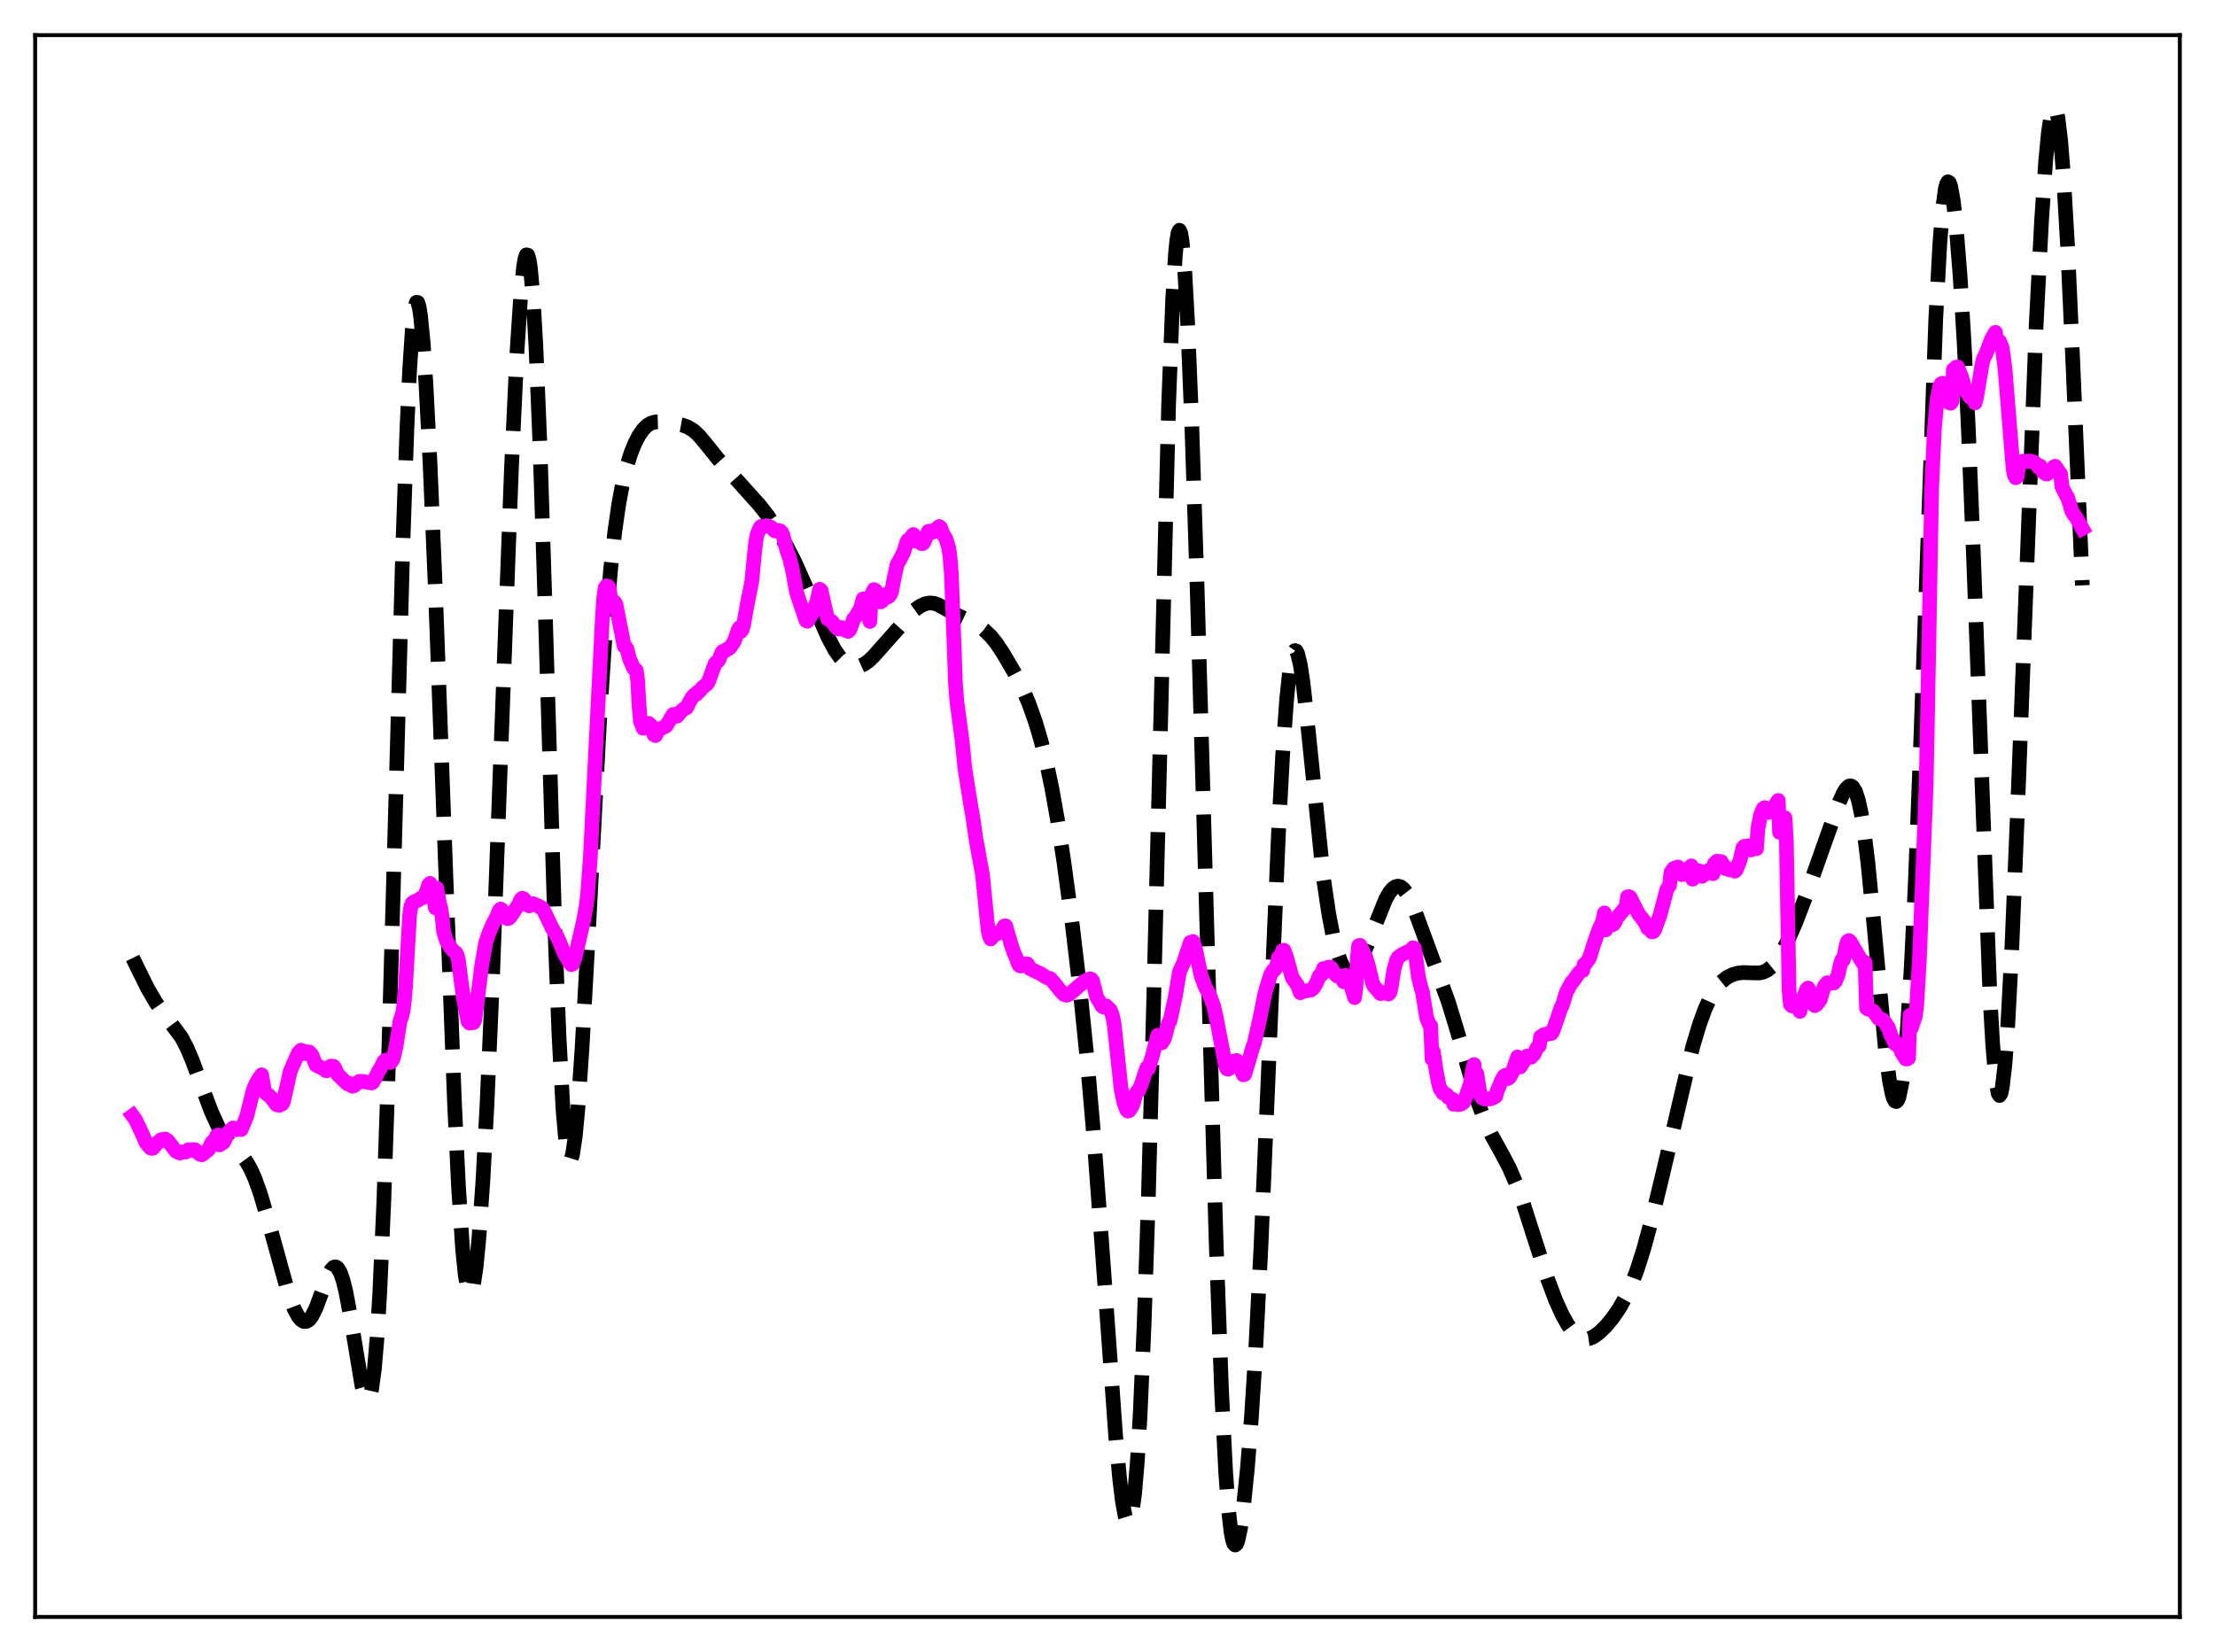 <?xml version="1.0" encoding="utf-8" standalone="no"?>
<!DOCTYPE svg PUBLIC "-//W3C//DTD SVG 1.1//EN"
  "http://www.w3.org/Graphics/SVG/1.1/DTD/svg11.dtd">
<svg xmlns:xlink="http://www.w3.org/1999/xlink" width="453.6pt" height="338.4pt" viewBox="0 0 453.6 338.4" xmlns="http://www.w3.org/2000/svg" version="1.1">
 <defs>
  <style type="text/css">*{stroke-linejoin: round; stroke-linecap: butt}</style>
 </defs>
 <g id="figure_1">
  <g id="patch_1">
   <path d="M 0 338.4 
L 453.6 338.4 
L 453.6 0 
L 0 0 
z
" style="fill: #ffffff"/>
  </g>
  <g id="axes_1">
   <g id="patch_2">
    <path d="M 7.2 331.2 
L 446.4 331.2 
L 446.4 7.2 
L 7.2 7.2 
z
" style="fill: #ffffff"/>
   </g>
   <g id="matplotlib.axis_1"/>
   <g id="matplotlib.axis_2"/>
   <g id="line2d_1">
    <path d="M 27.164 196.228 
L 30.222 202.426 
L 31.89 205.298 
L 33.281 207.302 
L 37.173 212.503 
L 38.285 214.64 
L 39.398 217.252 
L 41.344 222.549 
L 43.29 227.734 
L 44.68 230.77 
L 45.793 232.649 
L 46.905 234.065 
L 48.573 235.709 
L 49.685 236.89 
L 50.519 238.032 
L 51.354 239.508 
L 52.188 241.372 
L 53.3 244.471 
L 54.69 249.17 
L 59.139 265.233 
L 60.251 268.122 
L 61.085 269.664 
L 61.641 270.334 
L 62.197 270.681 
L 62.753 270.682 
L 63.309 270.323 
L 63.866 269.611 
L 64.7 267.946 
L 65.812 264.963 
L 67.202 261.243 
L 67.758 260.192 
L 68.314 259.59 
L 68.592 259.493 
L 68.87 259.546 
L 69.148 259.759 
L 69.705 260.685 
L 70.261 262.293 
L 70.817 264.553 
L 71.651 268.984 
L 74.153 284.062 
L 74.709 286.019 
L 74.987 286.549 
L 75.265 286.716 
L 75.543 286.475 
L 75.822 285.779 
L 76.1 284.584 
L 76.656 280.532 
L 77.212 274.032 
L 77.768 264.891 
L 78.602 246.106 
L 79.436 221.639 
L 80.826 172.03 
L 82.495 111.718 
L 83.329 87.802 
L 83.885 75.783 
L 84.441 67.396 
L 84.997 62.808 
L 85.275 61.926 
L 85.553 61.955 
L 85.831 62.854 
L 86.109 64.575 
L 86.665 70.261 
L 87.221 78.528 
L 88.056 94.688 
L 89.168 121.061 
L 91.114 174.073 
L 93.06 225.61 
L 93.894 243.065 
L 94.729 255.809 
L 95.285 261.308 
L 95.841 264.33 
L 96.119 264.926 
L 96.397 264.93 
L 96.675 264.363 
L 96.953 263.245 
L 97.509 259.444 
L 98.065 253.697 
L 98.899 241.748 
L 99.733 226.183 
L 100.846 200.613 
L 102.514 155.508 
L 104.738 95.941 
L 105.85 72.407 
L 106.685 59.791 
L 107.241 54.514 
L 107.519 52.963 
L 107.797 52.197 
L 108.075 52.254 
L 108.353 53.166 
L 108.631 54.953 
L 109.187 61.185 
L 109.743 70.888 
L 110.577 91.281 
L 111.689 126.28 
L 113.636 190.474 
L 114.47 212.067 
L 115.304 227.418 
L 115.86 233.798 
L 116.416 237.068 
L 116.694 237.574 
L 116.972 237.363 
L 117.25 236.467 
L 117.806 232.778 
L 118.362 226.862 
L 119.197 214.692 
L 120.309 194.493 
L 122.811 147.094 
L 123.923 130.038 
L 125.036 116.739 
L 125.87 109.144 
L 126.704 103.291 
L 127.538 98.833 
L 128.372 95.43 
L 129.206 92.796 
L 130.04 90.741 
L 130.874 89.147 
L 131.709 87.958 
L 132.543 87.142 
L 133.377 86.649 
L 134.211 86.421 
L 135.323 86.385 
L 137.269 86.616 
L 139.772 87.08 
L 140.884 87.491 
L 141.996 88.169 
L 143.108 89.182 
L 144.499 90.843 
L 147.001 93.962 
L 155.62 103.574 
L 157.289 105.726 
L 159.235 108.69 
L 161.181 112.009 
L 162.85 115.293 
L 165.074 120.307 
L 169.523 130.452 
L 170.913 133.071 
L 172.025 134.657 
L 172.859 135.511 
L 173.693 136.088 
L 174.528 136.417 
L 175.362 136.513 
L 176.196 136.376 
L 177.03 136.006 
L 177.864 135.408 
L 178.976 134.34 
L 182.035 130.884 
L 187.318 124.945 
L 188.43 124.144 
L 189.542 123.648 
L 190.376 123.503 
L 191.21 123.568 
L 192.044 123.834 
L 193.435 124.586 
L 195.659 125.833 
L 199.83 127.786 
L 201.498 128.99 
L 202.888 130.319 
L 204 131.688 
L 205.391 133.771 
L 207.615 137.569 
L 209.283 140.788 
L 210.673 144.016 
L 212.064 147.95 
L 213.176 151.71 
L 214.288 156.149 
L 215.4 161.439 
L 216.512 167.683 
L 217.903 176.775 
L 219.571 189.232 
L 221.239 203.354 
L 222.629 217.009 
L 224.02 233.061 
L 225.688 255.51 
L 228.468 294.09 
L 229.302 303.048 
L 229.858 307.565 
L 230.415 310.597 
L 230.693 311.474 
L 230.971 311.882 
L 231.249 311.79 
L 231.527 311.171 
L 231.805 309.996 
L 232.361 305.878 
L 232.917 299.263 
L 233.473 290.022 
L 234.307 271.096 
L 235.141 246.214 
L 236.254 205.052 
L 239.312 82.966 
L 240.146 61.269 
L 240.702 52.147 
L 240.98 49.319 
L 241.258 47.66 
L 241.536 47.162 
L 241.814 47.795 
L 242.092 49.517 
L 242.649 55.995 
L 243.205 66.039 
L 244.039 86.387 
L 245.151 120.201 
L 247.097 187.945 
L 249.044 254.388 
L 250.156 284.835 
L 250.99 301.387 
L 251.546 308.99 
L 252.102 313.854 
L 252.38 315.314 
L 252.658 316.173 
L 252.936 316.473 
L 253.214 316.259 
L 253.492 315.577 
L 254.048 312.987 
L 254.605 309.012 
L 255.439 300.886 
L 256.273 290.339 
L 257.107 277.222 
L 258.219 255.506 
L 259.609 222.835 
L 261.834 170.146 
L 262.668 154.648 
L 263.502 143.062 
L 264.058 137.78 
L 264.614 134.522 
L 264.892 133.646 
L 265.17 133.258 
L 265.448 133.339 
L 265.726 133.869 
L 266.282 136.153 
L 266.838 139.835 
L 267.673 147.247 
L 271.009 179.75 
L 272.121 187.245 
L 272.955 191.554 
L 273.79 194.839 
L 274.624 197.165 
L 275.18 198.198 
L 275.736 198.827 
L 276.292 199.074 
L 276.848 198.966 
L 277.404 198.534 
L 277.96 197.821 
L 278.794 196.326 
L 279.907 193.77 
L 283.799 184.096 
L 284.633 182.696 
L 285.189 182.038 
L 285.746 181.634 
L 286.302 181.502 
L 286.858 181.657 
L 287.414 182.097 
L 287.97 182.81 
L 288.804 184.332 
L 289.916 187.011 
L 296.589 205.184 
L 298.258 210.648 
L 302.706 225.907 
L 304.097 229.594 
L 305.487 232.585 
L 307.433 236.081 
L 309.101 239.244 
L 310.492 242.48 
L 311.882 246.339 
L 314.106 253.294 
L 316.887 261.87 
L 318.555 266.296 
L 319.945 269.365 
L 321.057 271.347 
L 322.169 272.857 
L 323.004 273.644 
L 323.838 274.119 
L 324.672 274.284 
L 325.506 274.164 
L 326.34 273.801 
L 327.452 273.013 
L 328.843 271.665 
L 330.233 269.991 
L 331.623 267.971 
L 333.013 265.496 
L 334.125 263.068 
L 335.238 260.145 
L 336.628 255.762 
L 338.296 249.602 
L 340.52 240.426 
L 346.637 214.43 
L 348.028 209.809 
L 349.14 206.754 
L 350.252 204.31 
L 351.364 202.468 
L 352.476 201.151 
L 353.589 200.256 
L 354.701 199.676 
L 355.813 199.342 
L 356.925 199.208 
L 358.593 199.267 
L 360.262 199.297 
L 361.096 199.12 
L 361.93 198.719 
L 362.764 198.042 
L 363.598 197.078 
L 364.71 195.374 
L 366.101 192.702 
L 367.769 188.894 
L 369.715 183.81 
L 374.164 171.247 
L 376.666 164.283 
L 377.5 162.435 
L 378.057 161.54 
L 378.613 161.034 
L 378.891 160.961 
L 379.169 161.026 
L 379.447 161.243 
L 380.003 162.19 
L 380.559 163.9 
L 381.115 166.445 
L 381.671 169.861 
L 382.505 176.575 
L 383.617 187.959 
L 386.12 215.19 
L 386.954 221.492 
L 387.51 224.211 
L 387.788 225.059 
L 388.066 225.542 
L 388.344 225.642 
L 388.622 225.345 
L 388.9 224.638 
L 389.456 221.939 
L 390.012 217.451 
L 390.569 211.092 
L 391.403 197.938 
L 392.237 180.494 
L 393.349 151.449 
L 396.407 65.515 
L 397.242 49.973 
L 397.798 42.977 
L 398.354 38.767 
L 398.632 37.678 
L 398.91 37.236 
L 399.188 37.407 
L 399.466 38.157 
L 400.022 41.244 
L 400.578 46.215 
L 401.412 56.733 
L 402.246 70.588 
L 403.081 87.677 
L 404.193 115.231 
L 407.529 204.429 
L 408.085 214.034 
L 408.641 220.641 
L 409.198 223.986 
L 409.476 224.404 
L 409.754 223.991 
L 410.032 222.766 
L 410.588 217.995 
L 411.144 210.4 
L 411.978 194.604 
L 413.09 167.745 
L 416.983 66.455 
L 418.095 44.976 
L 418.929 32.909 
L 419.485 27.141 
L 420.041 23.42 
L 420.319 22.385 
L 420.597 21.927 
L 420.875 22.064 
L 421.154 22.805 
L 421.432 24.159 
L 421.988 28.697 
L 422.544 35.595 
L 423.378 49.883 
L 424.49 74.249 
L 426.436 119.9 
L 426.436 119.9 
" clip-path="url(#p7824afad24)" style="fill: none; stroke-dasharray: 11.1,4.8; stroke-dashoffset: 0; stroke: #000000; stroke-width: 3"/>
   </g>
   <g id="line2d_2">
    <path d="M 27.164 228.542 
L 27.72 229.31 
L 28.832 231.62 
L 29.944 234.117 
L 30.5 234.79 
L 30.778 235.098 
L 31.056 235.237 
L 31.334 235.192 
L 32.446 233.902 
L 33.003 233.442 
L 33.837 233.301 
L 34.393 233.68 
L 35.783 235.489 
L 36.061 235.845 
L 36.617 236.102 
L 36.895 236.187 
L 37.451 235.958 
L 38.007 235.991 
L 38.563 235.511 
L 39.12 235.496 
L 39.398 235.683 
L 39.676 235.472 
L 39.954 235.506 
L 40.788 236.322 
L 41.066 236.496 
L 41.344 236.533 
L 41.622 236.35 
L 42.178 235.844 
L 42.456 235.709 
L 42.734 235.443 
L 43.29 234.179 
L 43.568 233.83 
L 43.846 233.764 
L 44.402 232.608 
L 44.68 232.473 
L 44.959 234.525 
L 45.793 233.978 
L 46.071 233.446 
L 46.627 232.054 
L 47.739 231.032 
L 48.295 231.416 
L 48.851 231.125 
L 49.129 231.133 
L 49.407 231.368 
L 50.519 228.672 
L 51.91 223.124 
L 52.466 221.902 
L 53.022 220.924 
L 53.578 220.149 
L 54.134 223.358 
L 54.412 223.908 
L 54.968 224.32 
L 55.524 224.801 
L 56.636 226.288 
L 57.193 226.416 
L 57.749 226.162 
L 58.027 225.737 
L 59.417 219.49 
L 61.085 215.692 
L 61.641 215.114 
L 61.919 215.256 
L 62.475 215.813 
L 62.753 215.43 
L 63.309 215.477 
L 63.866 216.109 
L 64.7 218.156 
L 66.368 218.973 
L 66.646 219.273 
L 66.924 219.331 
L 67.202 218.741 
L 67.758 218.369 
L 68.314 218.418 
L 68.592 218.838 
L 69.148 220.077 
L 71.095 221.958 
L 71.373 222.016 
L 71.651 221.917 
L 71.929 222.352 
L 72.207 222.502 
L 72.485 222.407 
L 73.597 221.487 
L 74.431 221.531 
L 76.1 221.849 
L 76.378 221.651 
L 76.934 220.629 
L 77.49 219.497 
L 78.046 218.595 
L 78.602 217.412 
L 78.88 217.185 
L 79.436 217.212 
L 79.992 217.614 
L 80.27 217.304 
L 80.548 216.789 
L 81.104 214.318 
L 81.939 209.036 
L 82.217 208.342 
L 82.495 207.334 
L 82.773 205.329 
L 83.051 201.982 
L 83.885 187.436 
L 84.163 185.594 
L 84.441 184.961 
L 84.997 184.606 
L 85.553 184.437 
L 86.109 184.023 
L 86.665 183.846 
L 86.943 183.543 
L 87.499 182.162 
L 87.777 181.23 
L 88.056 180.939 
L 88.334 181.48 
L 89.168 185.965 
L 89.446 181.92 
L 90.002 185.097 
L 90.28 186.048 
L 90.558 187.961 
L 90.836 190.759 
L 91.392 192.649 
L 92.226 194.029 
L 92.782 194.715 
L 93.338 195.156 
L 93.616 195.612 
L 93.894 196.778 
L 94.451 201.202 
L 95.007 205.041 
L 95.563 207.881 
L 95.841 209.221 
L 96.119 209.553 
L 96.953 209.475 
L 97.231 208.954 
L 98.621 197.955 
L 99.455 193.108 
L 100.011 191.442 
L 100.846 189.454 
L 101.68 187.833 
L 102.236 186.509 
L 102.514 186.198 
L 102.792 186.431 
L 103.348 187.454 
L 103.626 187.949 
L 103.904 188.169 
L 104.182 188.107 
L 104.46 187.867 
L 106.128 185.405 
L 106.685 184.238 
L 106.963 183.986 
L 107.241 184.103 
L 107.519 184.449 
L 108.075 185.41 
L 108.353 185.558 
L 109.187 185.118 
L 110.299 185.606 
L 110.577 185.826 
L 110.855 185.889 
L 111.133 186.116 
L 111.689 187.205 
L 113.08 190.122 
L 113.914 191.528 
L 114.47 192.66 
L 115.582 195.361 
L 116.694 197.208 
L 116.972 197.573 
L 117.25 197.479 
L 117.806 196.032 
L 118.362 193.52 
L 118.919 191.104 
L 119.475 188.759 
L 120.031 185.604 
L 120.309 183.475 
L 120.865 176.07 
L 123.367 126.364 
L 123.645 122.359 
L 123.923 120.396 
L 124.201 119.997 
L 124.479 120.072 
L 124.757 120.337 
L 125.036 122.561 
L 125.314 123.337 
L 125.592 123.572 
L 125.87 123.325 
L 126.148 123.821 
L 127.816 132.356 
L 128.094 132.458 
L 128.372 132.857 
L 128.928 134.977 
L 129.762 136.901 
L 130.04 137.056 
L 130.318 137.341 
L 130.596 139.485 
L 130.874 144.646 
L 131.152 147.729 
L 131.709 149.175 
L 131.987 149.121 
L 132.543 148.207 
L 132.821 148.17 
L 133.377 148.65 
L 133.655 149.179 
L 133.933 150.503 
L 134.211 150.678 
L 134.489 150.239 
L 134.767 149.558 
L 136.435 148.688 
L 137.826 146.358 
L 138.104 146.309 
L 138.66 146.691 
L 139.494 145.695 
L 140.328 145.022 
L 140.606 144.984 
L 141.162 143.833 
L 141.718 142.866 
L 142.274 142.271 
L 142.552 142.268 
L 142.83 141.793 
L 143.108 141.714 
L 143.943 140.767 
L 144.777 140.107 
L 145.055 139.698 
L 146.445 135.939 
L 146.723 135.596 
L 147.001 135.449 
L 147.279 135.027 
L 147.835 133.607 
L 148.113 133.38 
L 148.391 133.369 
L 148.947 132.946 
L 149.225 132.884 
L 149.503 132.651 
L 150.338 131.41 
L 150.894 129.885 
L 151.172 129.035 
L 151.45 128.564 
L 151.728 129.345 
L 152.006 128.948 
L 152.284 127.941 
L 153.118 123.264 
L 153.952 119.137 
L 154.508 113.378 
L 154.786 110.828 
L 155.064 109.438 
L 155.62 108.113 
L 155.899 107.819 
L 156.455 107.901 
L 157.011 107.671 
L 157.845 107.99 
L 158.123 108.178 
L 158.679 108.759 
L 158.957 108.788 
L 159.513 108.675 
L 159.791 108.745 
L 160.069 109.043 
L 160.347 109.669 
L 161.181 112.878 
L 161.737 114.467 
L 162.294 116.807 
L 163.128 121.354 
L 163.684 123.049 
L 165.074 127.134 
L 165.352 127.258 
L 166.186 125.909 
L 167.298 123.225 
L 167.854 120.693 
L 168.132 120.914 
L 168.967 124.591 
L 169.523 126.808 
L 170.357 127.311 
L 170.913 128.048 
L 171.469 128.731 
L 171.747 128.861 
L 172.303 128.544 
L 172.581 128.646 
L 173.137 129.107 
L 173.693 129.328 
L 173.971 129.075 
L 174.249 128.433 
L 174.806 126.77 
L 175.084 126.529 
L 176.196 124.694 
L 176.752 122.671 
L 177.03 123.166 
L 177.864 126.406 
L 178.142 127.298 
L 178.42 121.92 
L 178.976 120.765 
L 179.254 120.909 
L 179.81 122.437 
L 180.366 123.286 
L 180.645 123.09 
L 181.201 121.807 
L 181.479 121.971 
L 181.757 122.317 
L 182.035 122.161 
L 182.313 121.793 
L 182.591 121.195 
L 183.147 118.221 
L 183.703 115.641 
L 184.259 114.677 
L 185.093 113.045 
L 185.649 111.18 
L 185.927 110.65 
L 186.205 110.601 
L 186.483 110.336 
L 186.762 109.773 
L 187.04 109.483 
L 187.318 110.838 
L 187.874 110.314 
L 188.152 110.401 
L 188.708 111.354 
L 188.986 111.341 
L 189.264 110.978 
L 190.098 108.847 
L 190.376 108.781 
L 190.654 109.056 
L 190.932 109.05 
L 192.322 107.847 
L 192.6 108.044 
L 193.157 109.462 
L 193.713 110.352 
L 194.269 112.162 
L 194.547 114.041 
L 194.825 117.529 
L 195.381 131.988 
L 195.659 139.885 
L 195.937 143.596 
L 197.049 151.872 
L 197.605 157.499 
L 198.717 164.448 
L 199.274 167.741 
L 199.83 171.652 
L 201.22 179.335 
L 202.332 190.484 
L 202.61 191.726 
L 202.888 192.339 
L 203.722 191.328 
L 204.278 191.232 
L 205.112 190.608 
L 205.669 189.681 
L 205.947 189.648 
L 207.059 193.474 
L 207.615 195.077 
L 208.171 196.351 
L 208.449 197.235 
L 208.727 197.739 
L 209.005 197.883 
L 209.839 197.644 
L 210.117 197.402 
L 210.395 197.448 
L 210.951 198.418 
L 211.508 198.685 
L 213.176 199.497 
L 214.01 200.033 
L 214.566 200.326 
L 215.122 200.461 
L 215.956 201.453 
L 217.346 203.161 
L 217.903 203.723 
L 218.459 203.86 
L 219.015 203.626 
L 222.073 201.002 
L 223.185 200.487 
L 223.463 200.567 
L 223.742 200.904 
L 224.576 204.22 
L 225.688 206.088 
L 225.966 206.283 
L 226.522 206.043 
L 227.356 206.862 
L 227.634 207.485 
L 227.912 208.406 
L 228.19 209.971 
L 229.58 223.032 
L 230.137 225.738 
L 230.693 227.283 
L 230.971 227.596 
L 231.249 227.498 
L 231.805 226.644 
L 232.083 226.032 
L 232.639 223.985 
L 232.917 223.54 
L 233.195 223.377 
L 233.751 222.08 
L 234.307 220.306 
L 234.863 218.698 
L 235.141 218.95 
L 235.975 216.338 
L 237.088 212.054 
L 237.366 212.573 
L 237.644 213.485 
L 237.922 213.61 
L 238.478 212.721 
L 239.034 210.545 
L 239.312 209.493 
L 239.59 209.194 
L 240.702 204.044 
L 241.536 199.047 
L 242.371 197.225 
L 243.761 193.027 
L 244.039 193.05 
L 244.317 192.849 
L 244.873 194.615 
L 245.429 197.348 
L 245.985 199.905 
L 246.819 202.164 
L 247.653 203.667 
L 248.488 205.92 
L 249.044 208.254 
L 250.99 218.357 
L 251.268 218.944 
L 251.546 219 
L 252.102 218.104 
L 252.38 217.597 
L 252.658 217.351 
L 252.936 217.495 
L 253.214 217.214 
L 253.492 217.506 
L 254.048 218.916 
L 254.605 220.161 
L 254.883 220.079 
L 255.717 217.398 
L 256.551 214.477 
L 256.829 213.83 
L 257.941 208.89 
L 259.053 203.429 
L 260.165 199.695 
L 260.721 198.762 
L 261 198.67 
L 261.278 198.285 
L 261.556 197.412 
L 261.834 196.082 
L 262.112 196.278 
L 262.668 194.711 
L 262.946 194.636 
L 263.502 196.179 
L 264.614 200.239 
L 265.726 201.868 
L 266.282 203.347 
L 266.56 202.811 
L 266.838 203.033 
L 267.395 202.996 
L 268.507 202.787 
L 269.063 202.273 
L 269.619 201.279 
L 270.175 199.877 
L 270.453 199.592 
L 270.731 199.563 
L 271.009 198.393 
L 271.565 198.389 
L 272.121 198.077 
L 272.399 198.112 
L 272.677 198.316 
L 273.234 199.361 
L 273.79 199.894 
L 274.068 199.997 
L 274.346 199.944 
L 274.624 200.223 
L 275.18 201.113 
L 275.458 199.76 
L 275.736 200.24 
L 276.014 200.472 
L 276.57 201.637 
L 277.404 204.344 
L 277.682 202.132 
L 277.96 196.323 
L 278.238 193.706 
L 278.516 193.632 
L 279.629 195.941 
L 280.185 197.66 
L 281.019 201.194 
L 281.297 201.877 
L 282.687 203.523 
L 283.521 203.392 
L 284.355 203.617 
L 284.633 203.309 
L 284.911 202.124 
L 285.468 198.513 
L 286.024 196.621 
L 286.302 196.096 
L 287.136 195.522 
L 287.97 195.086 
L 288.804 194.744 
L 289.36 194.135 
L 289.638 194.207 
L 289.916 195.868 
L 290.472 200.131 
L 291.028 202.355 
L 291.306 203.24 
L 291.863 206.718 
L 292.141 208.44 
L 292.697 209.835 
L 292.975 210.076 
L 293.253 216.898 
L 293.531 215.421 
L 294.087 219.243 
L 294.643 222.159 
L 294.921 223.04 
L 295.199 223.351 
L 295.477 223.894 
L 296.033 224.108 
L 296.311 224.295 
L 296.589 224.786 
L 297.423 225.166 
L 297.701 226.188 
L 298.258 226.109 
L 298.536 226.269 
L 299.092 226.197 
L 299.648 225.875 
L 299.926 225.414 
L 301.038 222.198 
L 301.594 219.128 
L 301.872 218.05 
L 302.15 221.749 
L 302.428 219.896 
L 302.984 223.452 
L 303.262 224.481 
L 303.54 224.906 
L 304.097 225.12 
L 305.209 225.088 
L 305.765 224.876 
L 306.321 224.544 
L 306.599 223.384 
L 306.877 222.855 
L 307.433 221.441 
L 307.989 220.442 
L 308.267 220.255 
L 308.823 220.917 
L 309.101 220.706 
L 309.657 219.776 
L 310.77 216.505 
L 311.048 218.484 
L 311.326 218.545 
L 311.882 217.65 
L 312.16 217.292 
L 312.716 216.314 
L 313.55 216.561 
L 314.106 215.991 
L 314.662 214.823 
L 314.94 214.37 
L 315.218 214.242 
L 315.496 212.37 
L 315.774 212.345 
L 316.052 211.991 
L 316.331 211.88 
L 316.609 211.935 
L 317.165 211.618 
L 317.721 211.694 
L 317.999 211.255 
L 319.111 208.067 
L 319.667 206.428 
L 319.945 205.941 
L 320.779 203.221 
L 321.891 201.162 
L 322.169 200.973 
L 323.282 199.332 
L 323.838 198.828 
L 324.116 198.802 
L 324.394 197.569 
L 324.672 197.405 
L 325.506 196.22 
L 326.34 193.541 
L 327.452 190.348 
L 328.008 189.219 
L 328.286 188.322 
L 328.564 187.005 
L 328.843 190.472 
L 329.677 188.934 
L 329.955 189.286 
L 330.233 189.419 
L 330.511 189.232 
L 330.789 188.775 
L 331.067 188.075 
L 333.013 185.714 
L 333.291 183.695 
L 333.569 183.66 
L 333.847 183.82 
L 335.516 187.152 
L 336.628 188.587 
L 337.184 189.549 
L 337.462 190.157 
L 337.74 190.275 
L 338.296 190.909 
L 338.574 190.832 
L 338.852 190.435 
L 339.964 187.403 
L 341.355 182.161 
L 341.911 181.338 
L 342.189 178.659 
L 342.745 177.898 
L 343.579 177.576 
L 343.857 177.967 
L 344.135 178.826 
L 344.413 179.144 
L 345.247 178.934 
L 345.803 177.814 
L 346.081 177.653 
L 346.359 177.361 
L 346.637 180.09 
L 347.194 179.243 
L 347.472 179.101 
L 348.028 178.395 
L 348.306 178.761 
L 348.584 179.494 
L 349.14 178.992 
L 349.696 178.814 
L 349.974 178.239 
L 350.252 178.21 
L 350.808 178.965 
L 351.086 176.885 
L 351.642 176.394 
L 352.198 176.486 
L 352.476 176.48 
L 352.754 176.951 
L 353.032 177.699 
L 353.311 177.907 
L 353.589 177.907 
L 354.145 178.177 
L 354.423 178.005 
L 354.701 177.986 
L 355.257 178.452 
L 355.535 178.213 
L 356.369 176.134 
L 356.925 173.676 
L 357.203 173.352 
L 357.481 173.924 
L 357.759 173.75 
L 358.037 173.246 
L 358.315 173.523 
L 358.593 174.109 
L 358.871 173.403 
L 359.149 173.046 
L 359.428 172.902 
L 359.706 173.849 
L 359.984 169.809 
L 360.54 166.915 
L 361.096 165.608 
L 361.374 165.426 
L 362.208 166.397 
L 362.764 165.805 
L 363.042 165.633 
L 364.154 163.953 
L 364.432 170.493 
L 365.266 167.788 
L 365.544 167.505 
L 365.823 172.182 
L 366.379 203.023 
L 366.657 205.749 
L 366.935 206.04 
L 367.213 206.001 
L 367.491 206.207 
L 367.769 205.453 
L 368.047 205.371 
L 368.325 205.842 
L 368.603 207.174 
L 368.881 205.456 
L 369.159 204.921 
L 369.715 203.361 
L 369.993 202.648 
L 370.271 202.38 
L 370.549 202.925 
L 370.827 204.427 
L 371.105 205.29 
L 371.383 205.769 
L 371.661 205.991 
L 371.94 205.837 
L 372.774 204.74 
L 373.33 202.804 
L 373.608 202.041 
L 374.164 201.311 
L 374.72 201.334 
L 374.998 201.407 
L 375.276 201.303 
L 375.554 201.34 
L 375.832 201.049 
L 376.388 199.761 
L 376.944 197.31 
L 377.222 196.523 
L 377.5 196.636 
L 378.057 193.695 
L 378.335 192.866 
L 378.613 192.644 
L 378.891 192.858 
L 381.393 197.123 
L 381.671 197.4 
L 381.949 197.148 
L 382.227 206.478 
L 382.505 206.699 
L 382.783 206.706 
L 383.617 207.075 
L 384.73 208.654 
L 385.286 208.834 
L 385.564 208.875 
L 386.12 209.557 
L 386.398 210.149 
L 386.676 210.399 
L 387.232 212.096 
L 387.51 212.54 
L 388.066 213.798 
L 388.344 213.962 
L 388.622 213.805 
L 388.9 214.268 
L 389.456 215.614 
L 390.291 216.919 
L 390.569 216.92 
L 390.847 216.727 
L 391.125 207.988 
L 391.403 210.628 
L 392.237 208.085 
L 392.515 205.999 
L 393.071 196.369 
L 394.461 160.589 
L 395.017 131.114 
L 395.573 100.039 
L 396.129 87.986 
L 396.686 81.84 
L 397.242 79.069 
L 397.52 78.608 
L 397.798 78.496 
L 399.188 82.495 
L 399.466 82.593 
L 399.744 82.22 
L 400.022 75.692 
L 400.3 75.647 
L 400.578 75.208 
L 400.856 75.141 
L 401.69 77.144 
L 401.968 78.017 
L 402.246 79.349 
L 402.524 80.068 
L 403.081 80.686 
L 403.359 81.28 
L 403.637 81.504 
L 403.915 81.227 
L 404.193 80.766 
L 404.471 82.531 
L 404.749 81.506 
L 405.861 74.855 
L 406.139 73.59 
L 406.695 72.489 
L 407.807 69.481 
L 408.641 68.069 
L 408.92 70.083 
L 409.198 69.901 
L 409.476 69.916 
L 410.032 71.244 
L 410.588 75.452 
L 412.256 96.014 
L 412.534 97.405 
L 412.812 97.866 
L 413.09 97.631 
L 413.368 95.628 
L 413.924 94.827 
L 414.202 94.482 
L 414.48 94.614 
L 415.037 94.483 
L 415.315 94.421 
L 415.593 94.499 
L 415.871 94.445 
L 416.427 94.61 
L 416.983 94.995 
L 417.539 95.768 
L 417.817 95.464 
L 418.373 96.662 
L 418.929 97.073 
L 419.207 97.11 
L 419.763 96.653 
L 420.597 95.629 
L 420.875 95.504 
L 421.71 96.739 
L 421.988 97.079 
L 422.266 99.723 
L 423.1 101.407 
L 423.378 101.831 
L 423.934 103.482 
L 424.212 104.56 
L 424.768 105.514 
L 425.046 105.796 
L 426.436 108.267 
L 426.436 108.267 
" clip-path="url(#p7824afad24)" style="fill: none; stroke: #ff00ff; stroke-width: 3; stroke-linecap: square"/>
   </g>
   <g id="patch_3">
    <path d="M 7.2 331.2 
L 7.2 7.2 
" style="fill: none; stroke: #000000; stroke-width: 0.8; stroke-linejoin: miter; stroke-linecap: square"/>
   </g>
   <g id="patch_4">
    <path d="M 446.4 331.2 
L 446.4 7.2 
" style="fill: none; stroke: #000000; stroke-width: 0.8; stroke-linejoin: miter; stroke-linecap: square"/>
   </g>
   <g id="patch_5">
    <path d="M 7.2 331.2 
L 446.4 331.2 
" style="fill: none; stroke: #000000; stroke-width: 0.8; stroke-linejoin: miter; stroke-linecap: square"/>
   </g>
   <g id="patch_6">
    <path d="M 7.2 7.2 
L 446.4 7.2 
" style="fill: none; stroke: #000000; stroke-width: 0.8; stroke-linejoin: miter; stroke-linecap: square"/>
   </g>
  </g>
 </g>
 <defs>
  <clipPath id="p7824afad24">
   <rect x="7.2" y="7.2" width="439.2" height="324"/>
  </clipPath>
 </defs>
</svg>
